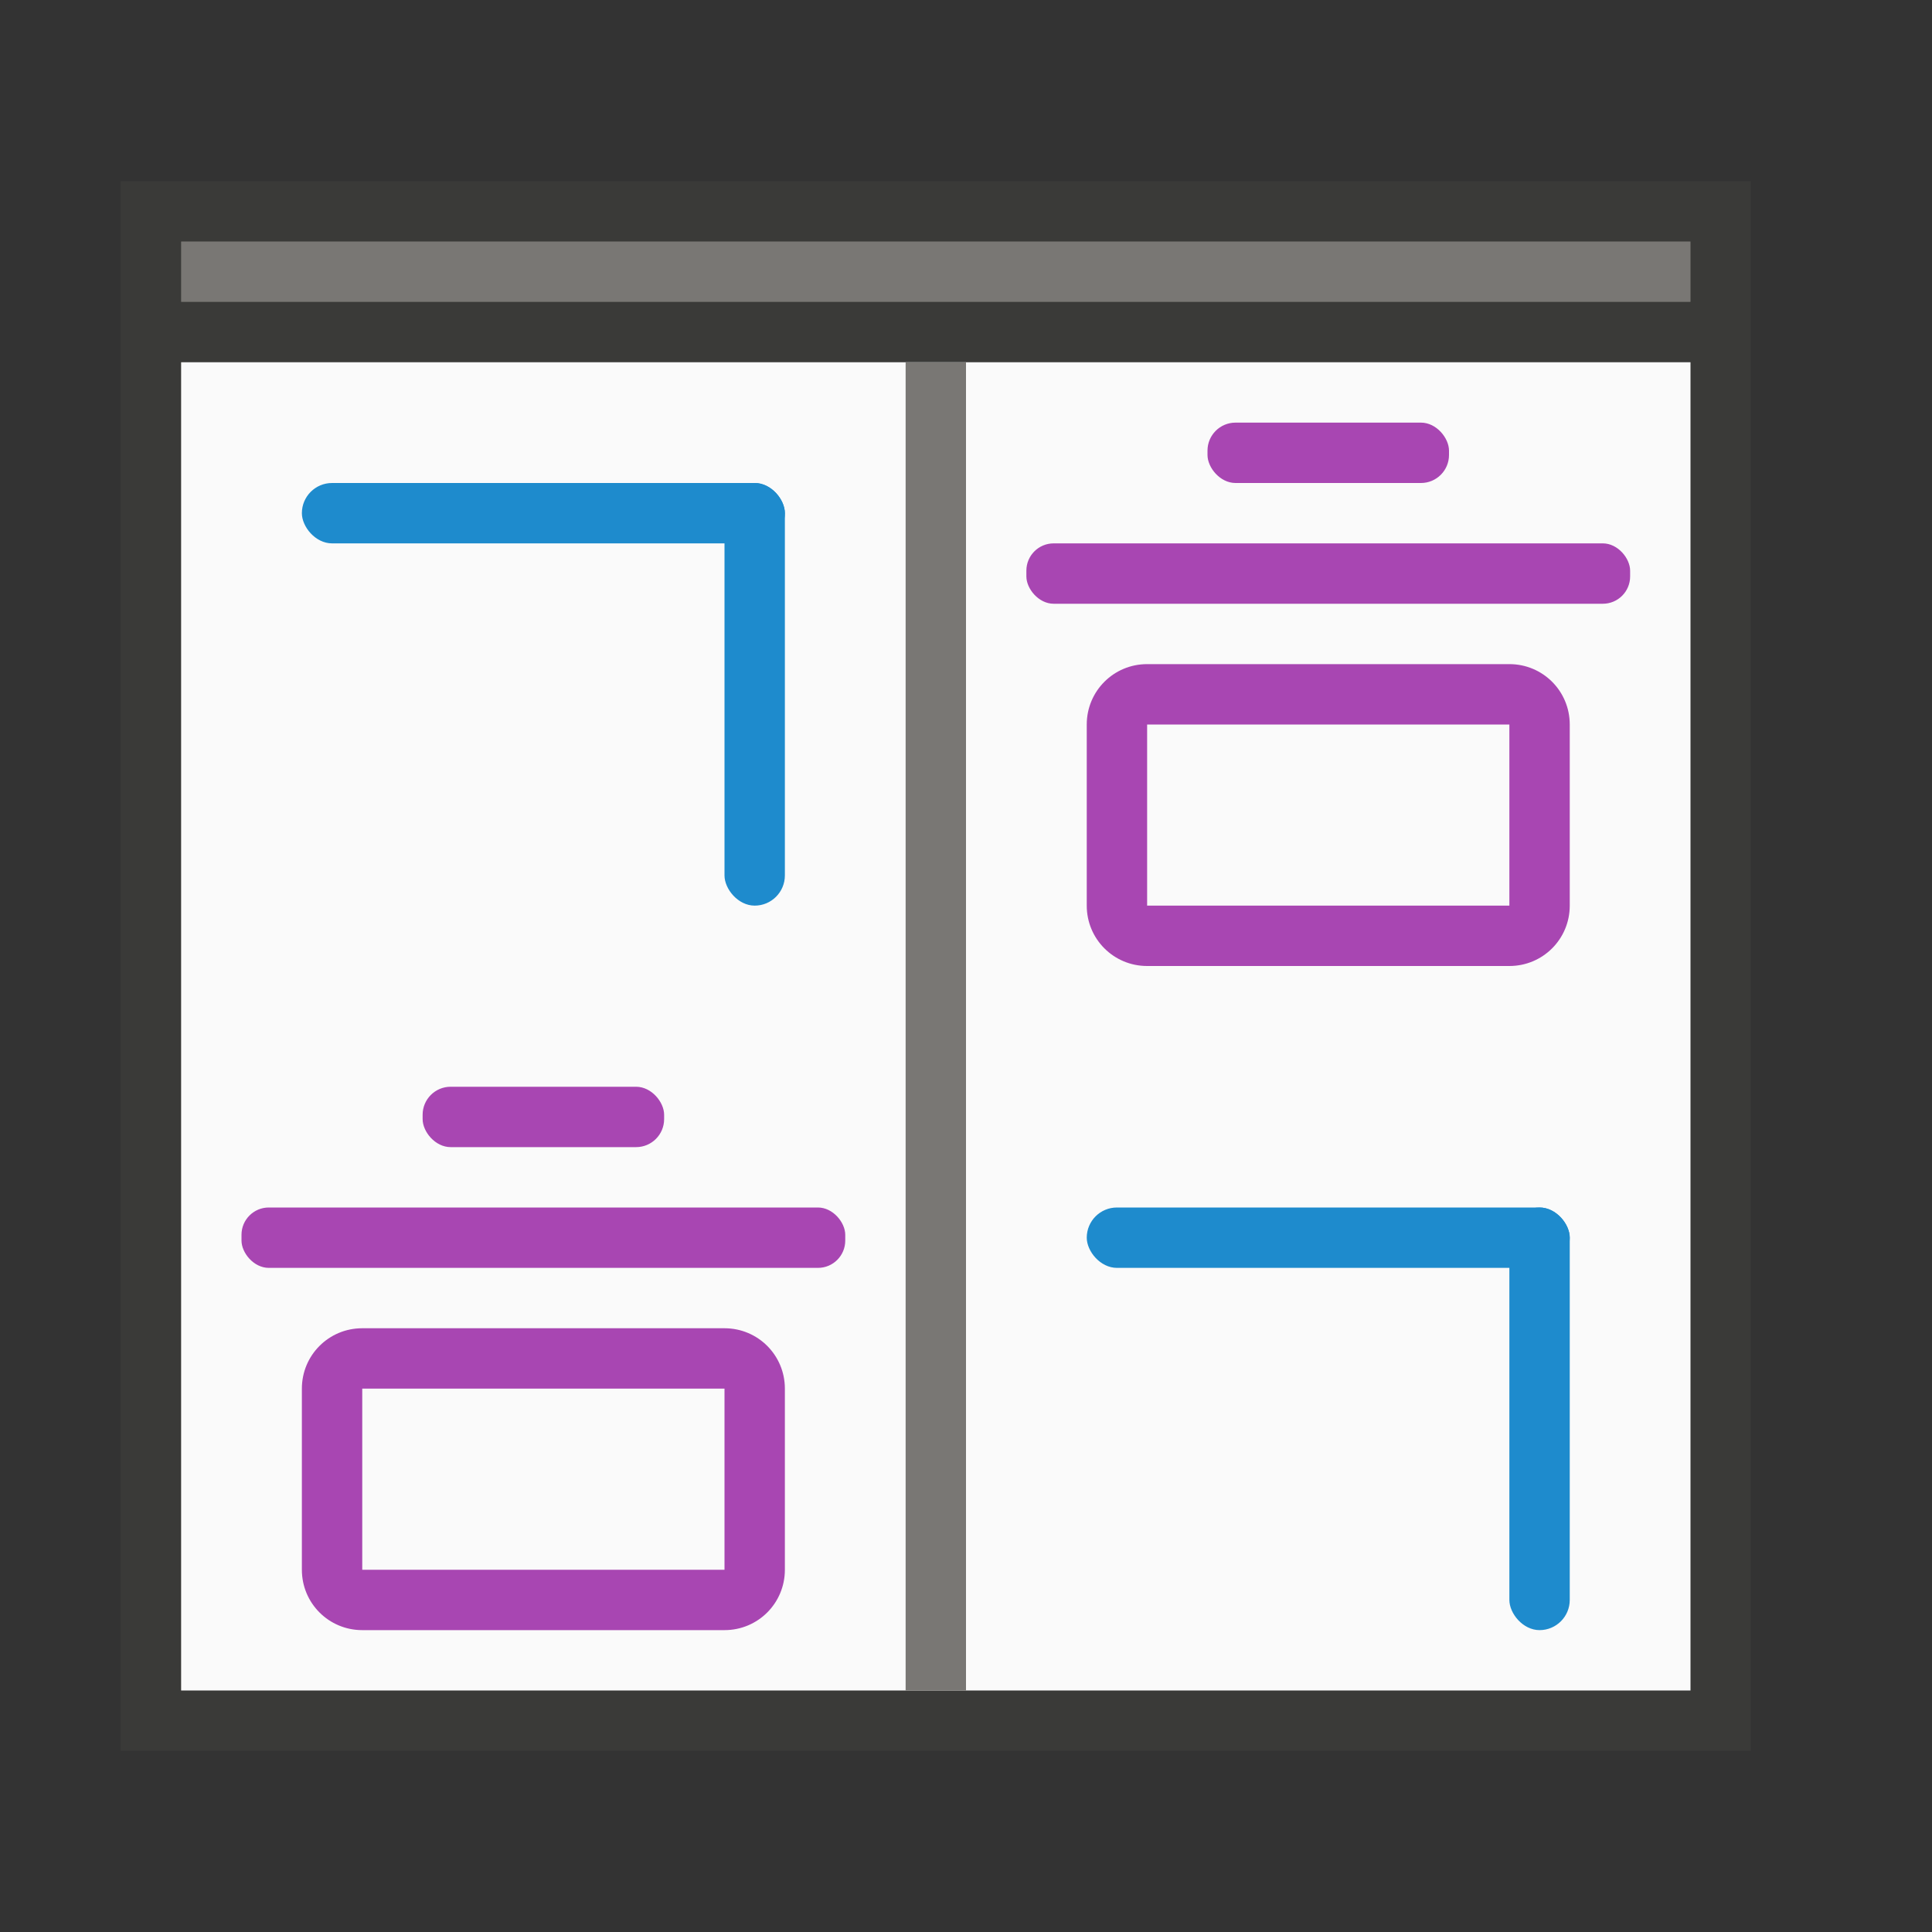 <svg viewBox="0 0 32 32" xmlns="http://www.w3.org/2000/svg"><rect x="0" y="0" width="32" height="32" fill="#333333" stroke="none"/><path d="m2 3h27v26h-27z" fill="#3a3a38"/><path d="m3 6h25v22h-25z" fill="#fafafa"/><path d="m15 6h1v22h-1z" fill="#797774"/><path d="m3 4h25v1h-25z" fill="#797774"/><g fill="#a846b2" transform="translate(15.5 5)"><rect height="1" ry=".464" width="4" x="4.5" y="2"/><rect height="1" ry=".452" width="10" x="1.5" y="4"/><path d="m3.5 6c-.554 0-1 .446-1 1v3c0 .554.446 1 1 1h6c.554 0 1-.446 1-1v-3c0-.554-.446-1-1-1zm0 1h6v3h-6z"/></g><g fill="#1e8bcd"><rect height="1" ry=".5" width="8" x="18" y="20"/><rect height="7" ry=".5" width="1" x="25" y="20"/></g><g fill="#1e8bcd"><rect height="1" ry=".5" width="8" x="5" y="8"/><rect height="7" ry=".5" width="1" x="12" y="8"/></g><g fill="#a846b2" transform="translate(2.5 16)"><rect height="1" ry=".464" width="4" x="4.5" y="2"/><rect height="1" ry=".452" width="10" x="1.5" y="4"/><path d="m3.5 6c-.554 0-1 .446-1 1v3c0 .554.446 1 1 1h6c.554 0 1-.446 1-1v-3c0-.554-.446-1-1-1zm0 1h6v3h-6z"/></g></svg>